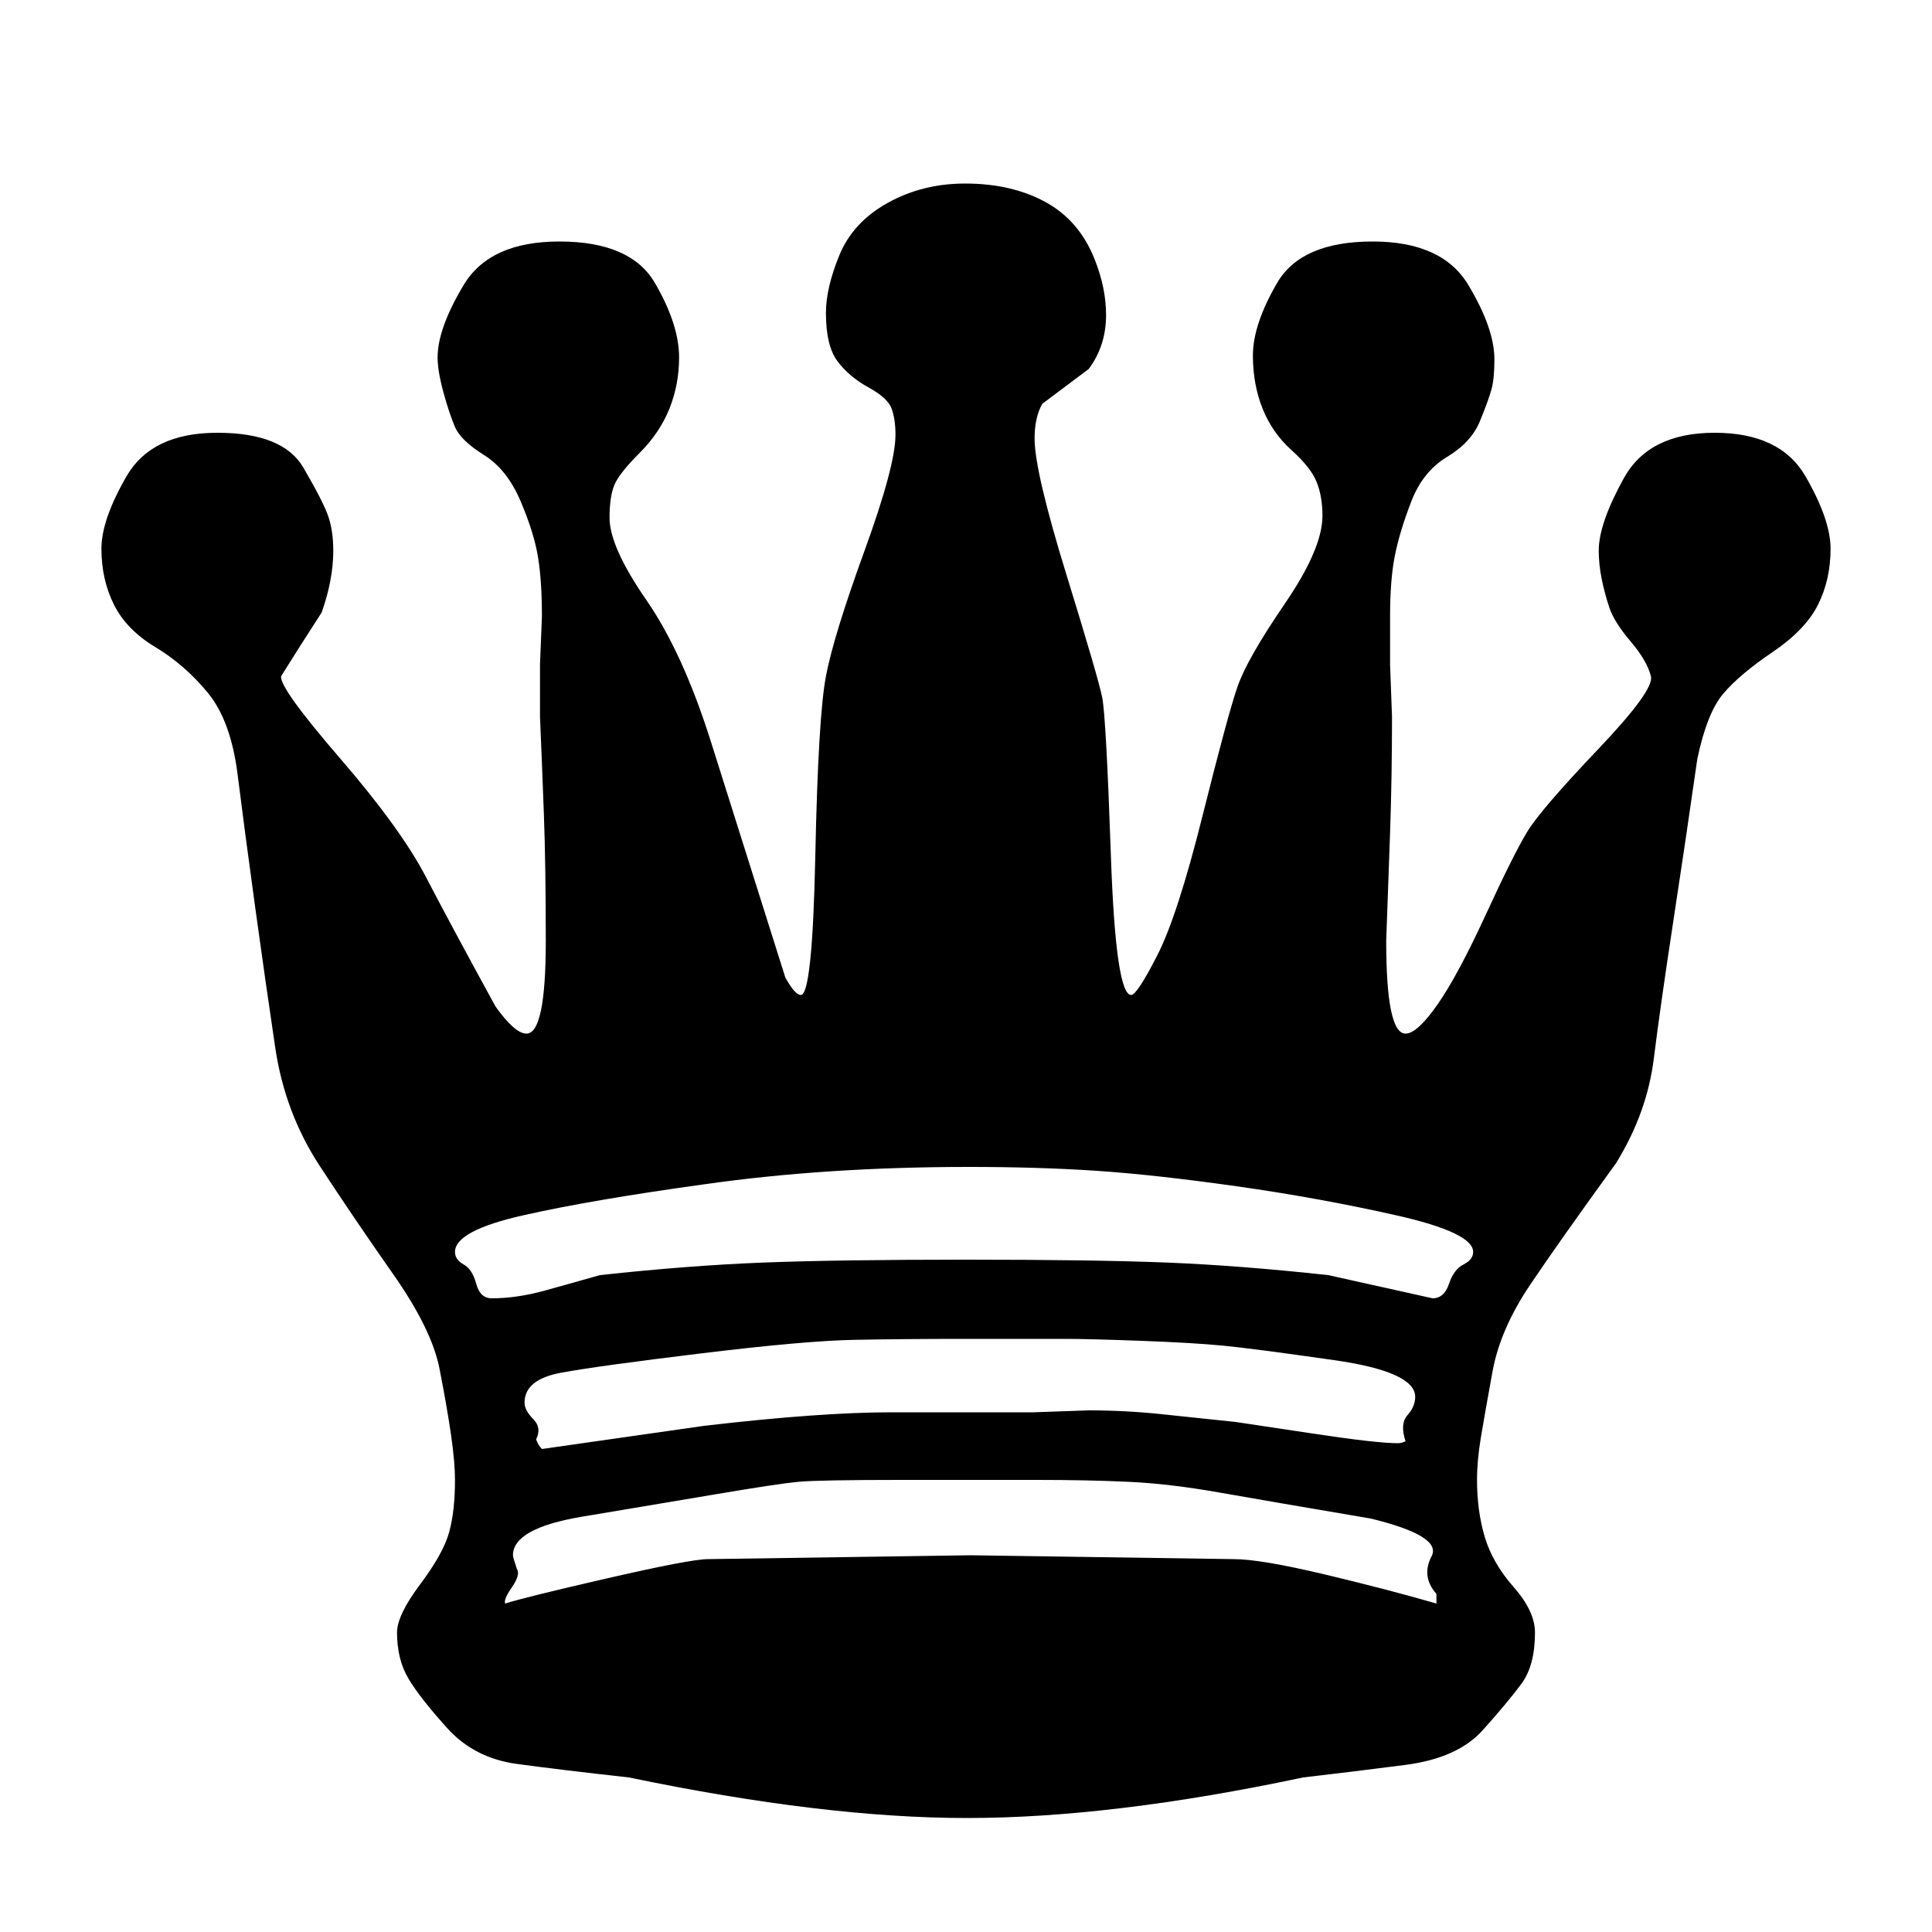 <svg xmlns="http://www.w3.org/2000/svg" width="1000" height="1000"><path d="M566.5 134q6 15 6 29 0 16-9 28l-24 18q-4 7-4 18 0 17 16.5 70.5t18.5 63.5q2 10 4.5 82t10.5 72q3 0 13.5-20.5t23.5-72.5q13-52 18-66.5t24.5-43q19.5-28.5 19.5-45.5 0-10-3-17.5t-13-16.5q-10-9-15-21.5t-5-27.5q0-16 12.5-37.5t49.5-21.5q36 0 49.5 22.5t13.5 38.5q0 10-1.5 15.5t-6 16.5q-4.5 11-17 18.5t-18.5 23q-6 15.5-8.5 28t-2.5 31.5v25l1 27q0 31-1 60t-2 56q0 48 10 48 6 0 16.5-15t25-46.5q14.5-31.5 21.5-43T827 388q29.5-31 27.5-38-2-8-10.5-18t-11-17.5q-2.5-7.5-4-15t-1.5-14.5q0-14 13-37.5t47-23.5q34 0 47 22.5t13 37.5q0 16-6.5 29t-23.5 24.5Q900.5 349 892 359t-13.5 34q-6 42-12.5 84.5T856 548q-3.5 28-19.5 54-29 40-44.5 63t-19.5 45q-4 22-6 34t-2 22q0 16 4 29.5t15 26q11 12.5 11 23.5 0 17-7 26.5t-20 24q-13 14.5-40 18t-53 6.5q-99 21-174 21-74 0-175-21-36-4-58-7t-36-18.5q-14-15.5-20-25.5t-6-24q0-9 12-25t15-27q3-11 3-27 0-9-2-23t-6-34.5q-4-20.5-24-49t-38-56q-18-27.5-23-61T132 469q-5.5-40-9-68t-15.5-42.5q-12-14.5-27-23.5T59 313q-6.5-13-6.5-29 0-15 13-37.5t47-22.5q34 0 44.5 18t13 25.5q2.5 7.5 2.5 17.5 0 15-6 32-11 17-21 33-1 6 30.5 42.5t44.5 61.5q13 25 36 67 10 14 16 14 10 0 10-48 0-39-1-66t-2-50v-27l1-25q0-18-2-30.5t-9-29q-7-16.5-19-24t-15-14.5q-3-7-6-18t-3-18q0-15 13.5-37.5t49.5-22.5q37 0 49.5 21.5t12.5 38.5q0 14-5 26.5t-15.5 23Q320.5 245 318 251t-2.5 17q0 15 19 42.5T368 384q14.5 46 38.5 122 5 9 8 9 6 0 7.5-72t5.5-93q4-21 20-65t16-60q0-8-2-13.5t-12-11q-10-5.5-16-13.5t-6-25q0-13 7-30t25-27q18-10 40-10 24 0 41.5 9.5t25.5 29.5zm-202 479q-58 8-93.5 16t-35.5 19q0 4 4.5 6.5t6.5 10q2 7.5 8 7.5 13 0 27.5-4t28.5-8q46-5 84.5-6.5t105.5-1.5q66 0 103.5 1.5t83.5 6.5l54 12q6 0 8.5-7.5t7.5-10q5-2.5 5-6.5 0-10-40-19T640 614q-42.5-6-72.5-8t-66-2q-74 0-137 9zm275 123q7 1 40 6t44 5q2 0 4-1-3-9 1-13.5t4-9.5q0-13-42-19t-57.5-7.5q-15.5-1.5-42.5-2.5t-39-1h-51q-33 0-58.5.5t-79 7q-53.5 6.5-72.5 10t-19 15.5q0 4 4.5 8.5t1.5 10.5q1 3 3 5l84-12q60-7 97-7H535l28.5-1q19 0 38 2zm-1 71q14 0 47.5 8t57.5 15v-5q-8-9-2.5-19.5T709.5 786q-53-9-78.5-13.5t-46.5-5.5q-21-1-48-1h-70q-43 0-53.5 1t-43 6.5q-32.5 5.5-68.5 11.5t-36 20q0 1 2 7 2 3-2.5 9.5t-3.5 8.5q9-3 52.5-13t52.5-10l136-2z" fill="currentColor"/></svg>